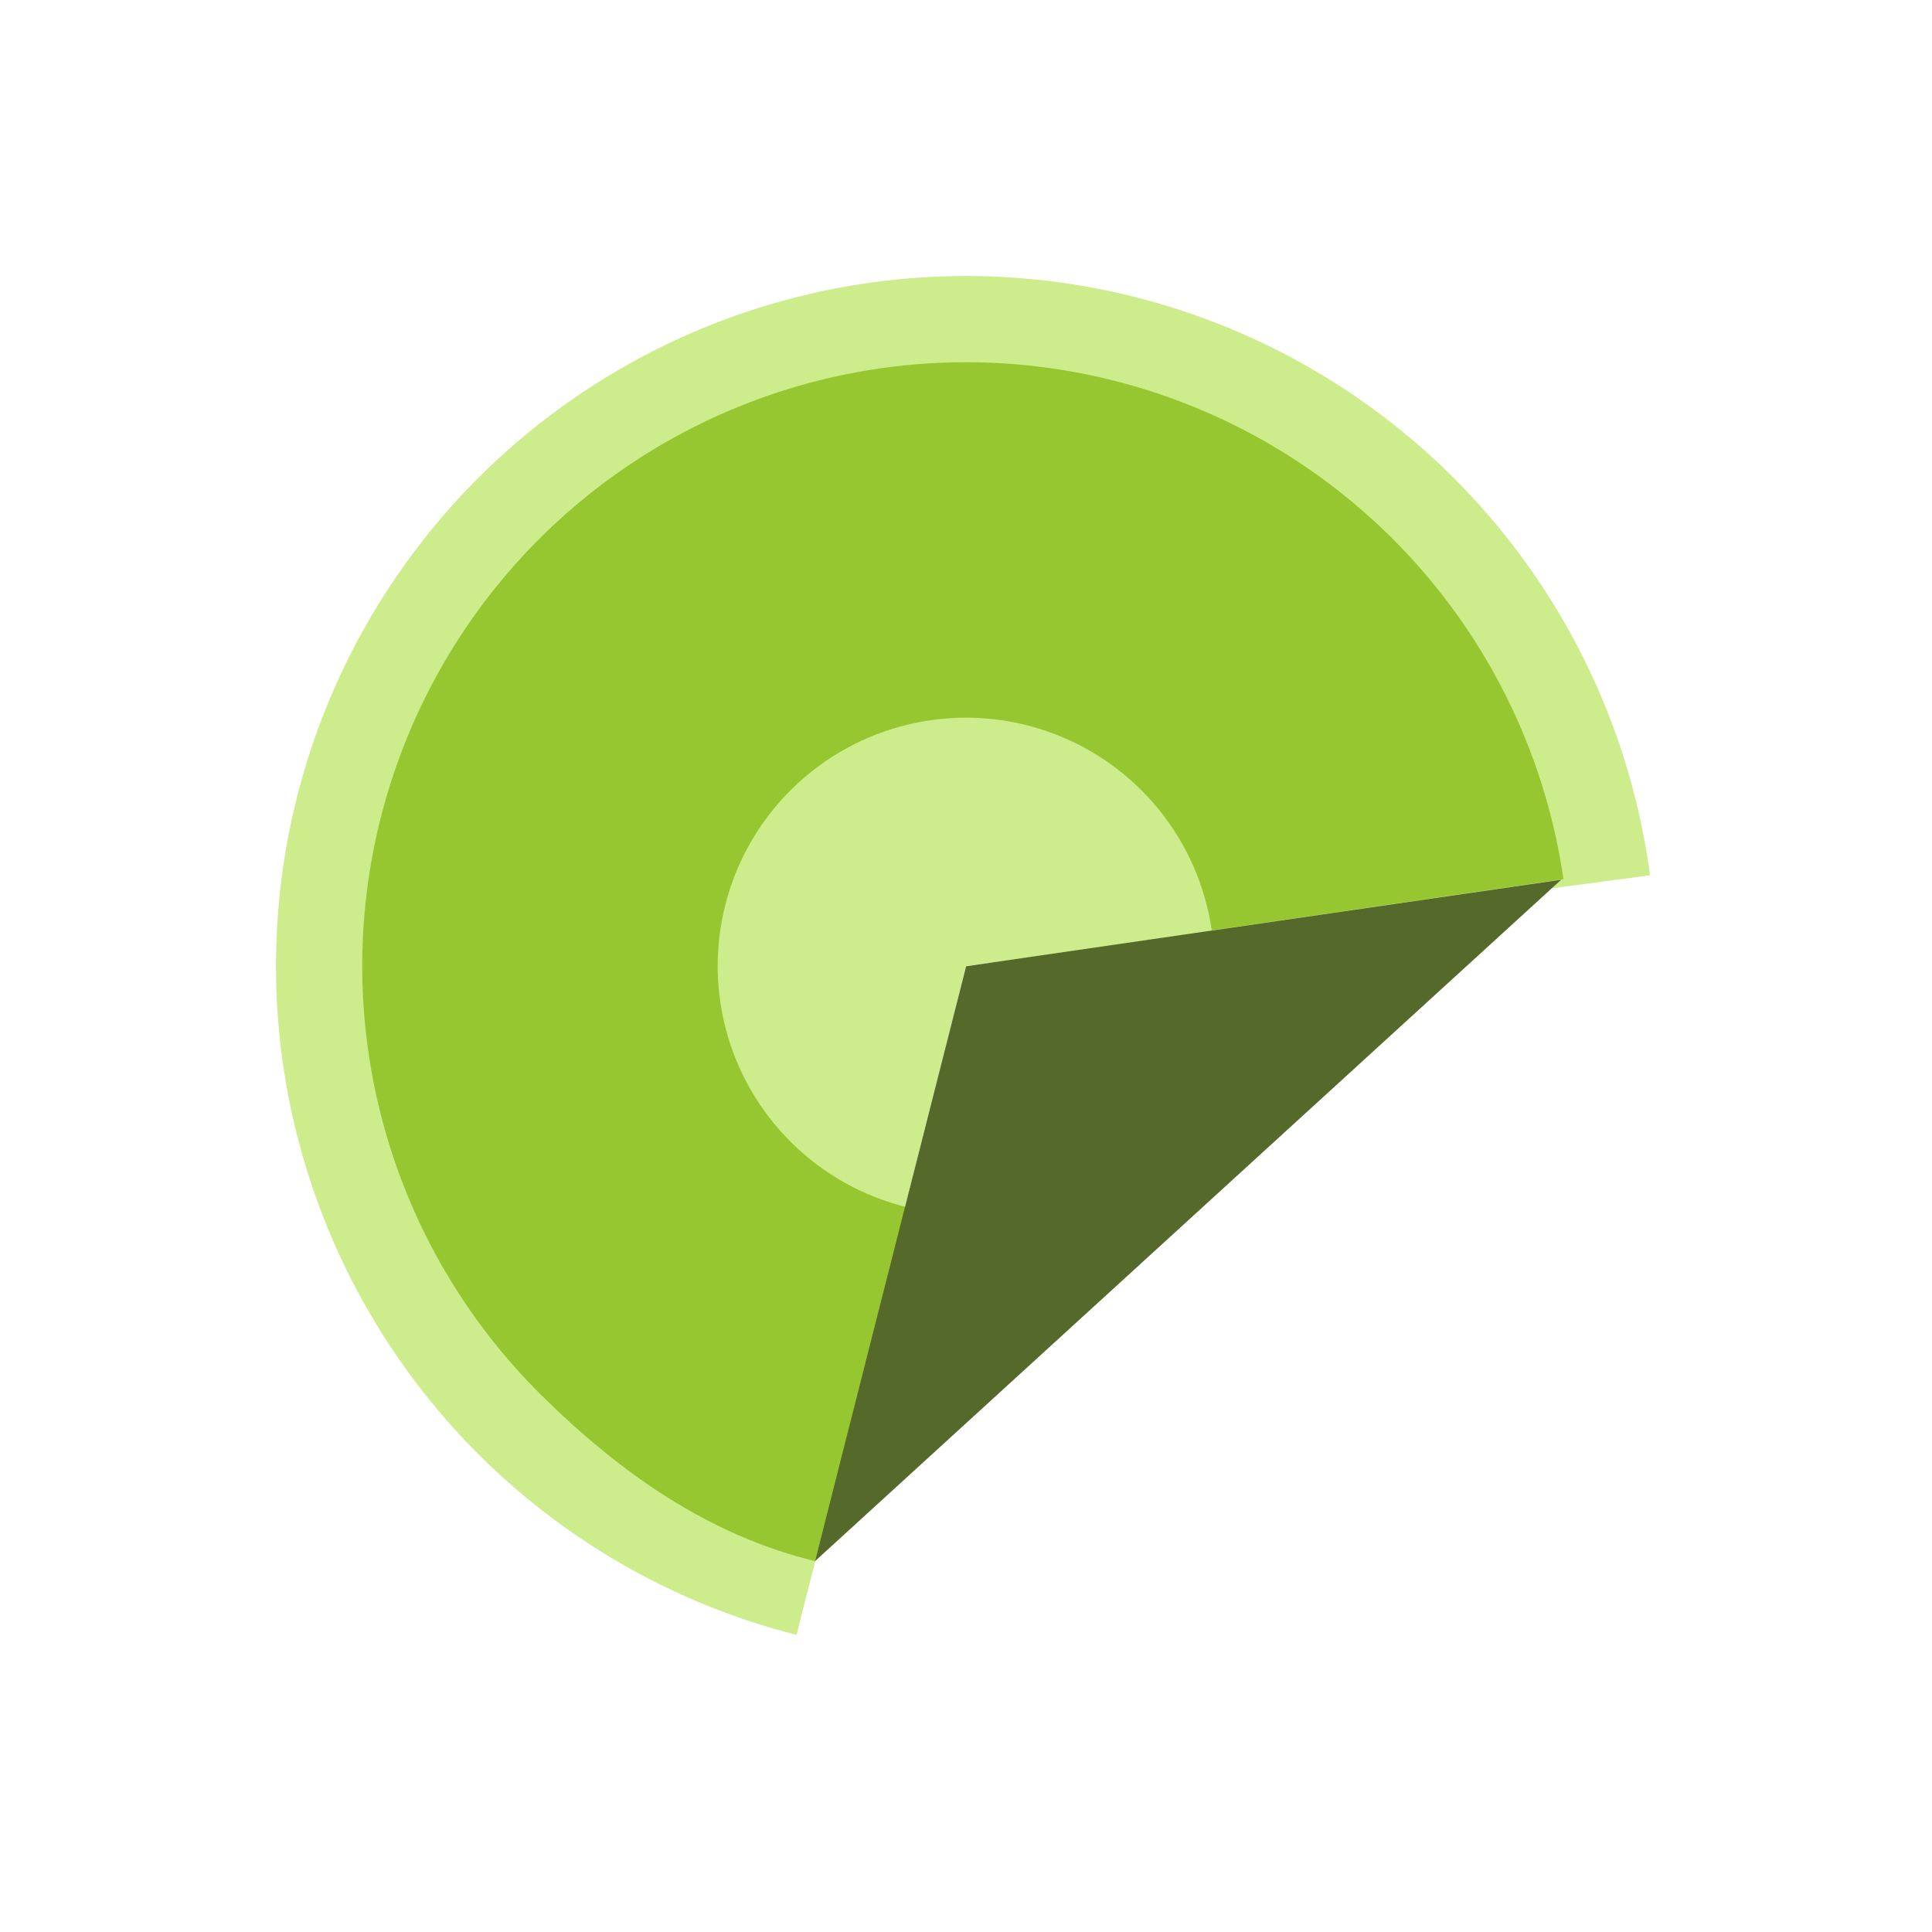 <svg width="224" height="224" viewBox="0 0 224 224" fill="none" xmlns="http://www.w3.org/2000/svg">
<path d="M191.306 101.482C189.395 87.078 183.598 73.466 174.536 62.108C165.475 50.75 153.49 42.074 139.871 37.012C126.251 31.95 111.509 30.693 97.229 33.376C82.948 36.058 69.668 42.58 58.814 52.24C47.96 61.9 39.942 74.334 35.62 88.206C31.299 102.079 30.837 116.867 34.285 130.982C37.732 145.097 44.959 158.007 55.189 168.325C65.42 178.644 78.267 185.981 92.352 189.55L112 112L191.306 101.482Z" fill="#CDEC8B"/>
<path d="M181.272 101.928C179.443 89.353 174.226 77.513 166.18 67.677C158.134 57.842 147.563 50.382 135.6 46.098C123.636 41.814 110.733 40.867 98.272 43.359C85.812 45.851 74.265 51.688 64.869 60.244C55.474 68.8 48.585 79.751 44.94 91.925C41.296 104.098 41.034 117.034 44.183 129.345C47.332 141.656 53.772 152.877 62.813 161.806C71.855 170.735 82.151 178.006 94.5 181L105.216 139.982C100.136 138.75 95.487 136.159 91.769 132.486C88.05 128.814 85.401 124.198 84.106 119.134C82.811 114.071 82.918 108.75 84.417 103.743C85.916 98.736 88.75 94.231 92.614 90.712C96.479 87.193 101.228 84.792 106.353 83.767C111.479 82.742 116.786 83.131 121.707 84.893C126.628 86.655 130.976 89.724 134.285 93.769C137.595 97.815 139.741 102.685 140.493 107.857L181.272 101.928Z" fill="#96C630"/>
<path d="M112.012 112.03L181 102L94.5 181L112.012 112.03Z" fill="#55692B"/>
</svg>

